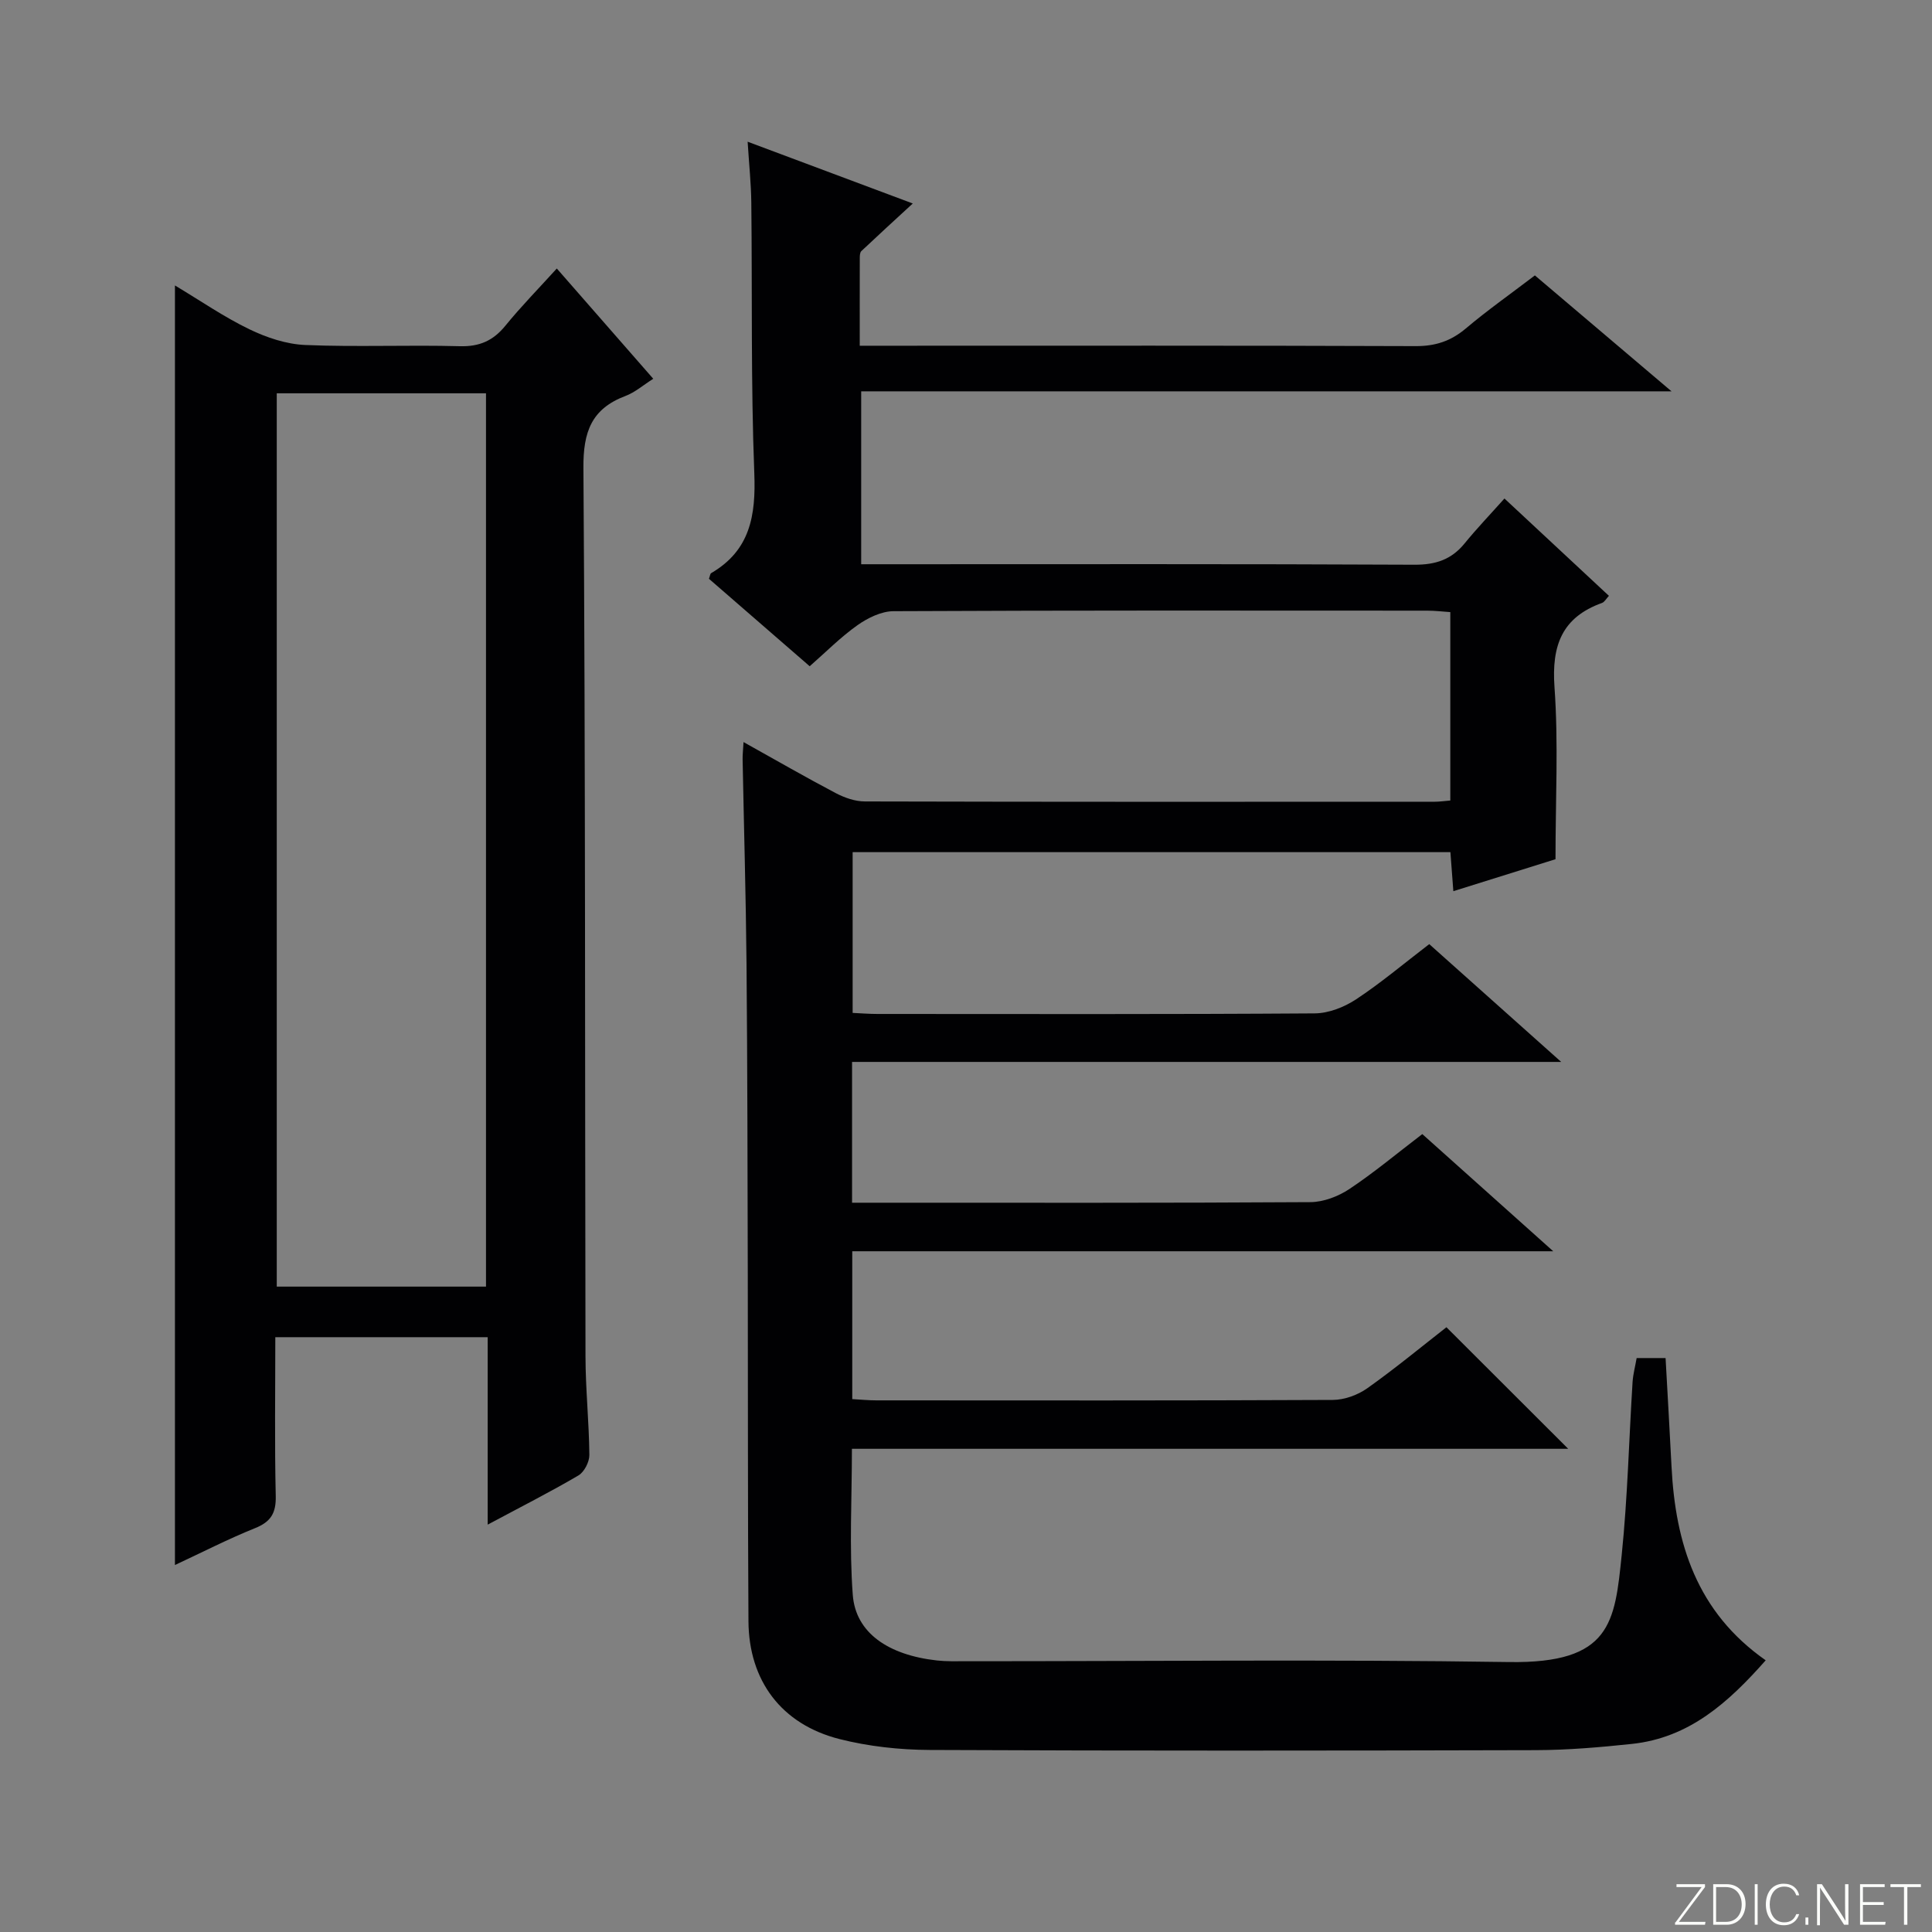 <svg enable-background="new 0 0 400 400" viewBox="0 0 400 400" xmlns="http://www.w3.org/2000/svg"><rect x="0" y="0" width="400" height="400" fill="#808080" stroke="none"/><g fill="#fbfcfa"><path d="m346.9 398 5.4-7.3h-5.2v-.6h5.9v.6l-5.4 7.2h5.5l-.1.6h-6.2v-.5z"/><path d="m354.7 390.1h2.8c2.3 0 3.9 1.6 3.9 4.1s-1.6 4.3-3.9 4.3h-2.8zm.6 7.8h2c2.2 0 3.3-1.6 3.3-3.6 0-1.8-1-3.6-3.3-3.6h-2z"/><path d="m363.9 390.1v8.4h-.6v-8.4z"/><path d="m372.5 396.3c-.4 1.3-1.4 2.3-3.2 2.3-2.4 0-3.7-1.9-3.7-4.3 0-2.3 1.2-4.3 3.7-4.3 1.8 0 2.9 1 3.2 2.4h-.6c-.4-1.1-1.1-1.8-2.5-1.8-2.1 0-3 1.9-3 3.7s.9 3.7 3 3.7c1.4 0 2.1-.7 2.5-1.7z"/><path d="m373.8 398.5v-1.5h.6v1.5z"/><path d="m376.2 398.5v-8.4h1c1.3 2 4.4 6.7 4.9 7.6-.1-1.2-.1-2.4-.1-3.8v-3.8h.7v8.4h-.9c-1.2-1.9-4.4-6.8-5-7.7.1 1.1 0 2.3 0 3.9v3.9h-.6z"/><path d="m390 394.4h-4.3v3.5h4.7l-.1.6h-5.2v-8.4h5.1v.6h-4.5v3.1h4.3v.7z"/><path d="m394.2 390.7h-2.8v-.6h6.3v.6h-2.8v7.8h-.7z"/></g><path d="m338.85 281.17h5.99c.42 7.58.85 15 1.23 22.44.8 15.93 5.22 30.14 19.5 40.14-7.69 8.7-15.81 16.05-27.71 17.31-6.6.7-13.25 1.27-19.88 1.29-41.83.11-83.66.15-125.49-.04-6.25-.03-12.66-.73-18.7-2.26-12.02-3.06-18.76-12.09-18.83-24.42-.15-23.83-.09-47.66-.14-71.49-.05-21.49-.07-42.99-.26-64.48-.13-14.15-.54-28.29-.81-42.44-.02-.95.1-1.9.19-3.58 6.66 3.71 12.81 7.26 19.08 10.56 1.83.96 4.02 1.73 6.04 1.73 39.33.1 78.66.08 117.99.06.98 0 1.95-.15 3.22-.25 0-12.9 0-25.67 0-39.01-1.61-.11-3.2-.3-4.79-.3-36.83-.02-73.66-.07-110.49.11-2.51.01-5.32 1.39-7.45 2.89-3.5 2.48-6.56 5.58-9.9 8.51-7.14-6.2-14.04-12.19-20.86-18.11.22-.59.25-1.05.46-1.17 8.08-4.71 9.27-11.93 8.93-20.68-.72-18.64-.41-37.32-.62-55.98-.04-3.94-.46-7.87-.76-12.66 11.76 4.4 22.72 8.5 34.19 12.79-3.87 3.56-7.28 6.68-10.64 9.85-.3.28-.33.93-.33 1.41-.02 5.82-.01 11.64-.01 18.19h6.08c36.33 0 72.66-.06 108.99.08 4.11.02 7.31-1.04 10.42-3.66 4.44-3.75 9.21-7.11 14.29-10.98 9.05 7.67 18.1 15.35 28.29 24-56.78 0-112.12 0-167.77 0v35.8h6.06c36.16 0 72.33-.08 108.49.1 4.38.02 7.65-1.06 10.38-4.41 2.51-3.08 5.27-5.96 8.25-9.3 7.67 7.14 14.57 13.57 21.63 20.15-.57.61-.91 1.28-1.43 1.47-8.31 2.99-10.45 8.83-9.84 17.41.83 11.57.21 23.25.21 35.65-6.15 1.93-13.35 4.18-21.15 6.62-.22-2.94-.4-5.35-.61-8.08-41.26 0-82.32 0-123.76 0v33.28c1.67.08 3.43.22 5.18.22 30.16.01 60.33.09 90.49-.12 2.87-.02 6.08-1.28 8.52-2.88 5.13-3.38 9.85-7.37 15.19-11.46 8.8 7.86 17.56 15.68 27.32 24.39-49.63 0-98.09 0-146.82 0v29.15h5.41c29.83 0 59.66.07 89.49-.12 2.72-.02 5.77-1.19 8.07-2.72 5.11-3.4 9.85-7.37 15.09-11.37 8.75 7.83 17.46 15.62 27.11 24.26-49.09 0-96.96 0-145.13 0v30.61c1.77.1 3.38.26 4.99.26 31.5.02 62.99.06 94.49-.09 2.41-.01 5.17-1.01 7.16-2.42 5.82-4.13 11.34-8.7 16.38-12.63 8.53 8.52 16.82 16.79 25.21 25.17-49.13 0-98.51 0-148.3 0 0 10.4-.57 20.38.18 30.26.59 7.82 7.31 12.43 17.4 13.56 1.98.22 3.99.16 5.99.16 37.5.01 75-.4 112.49.17 21.13.32 21.88-8.19 23.32-22.21 1.22-11.9 1.5-23.89 2.25-35.84.12-1.62.55-3.2.84-4.89z" fill="#010103"/><path d="m100.97 315.66c0-13.46 0-25.92 0-38.81-14.67 0-29.03 0-43.97 0 0 11.01-.16 21.96.09 32.89.08 3.54-1.02 5.34-4.29 6.65-5.52 2.22-10.83 4.95-16.58 7.63 0-88.3 0-176.21 0-264.92 5.25 3.14 10.13 6.52 15.41 9.07 3.58 1.73 7.68 3.1 11.6 3.26 10.64.44 21.32-.04 31.98.25 4.08.11 6.9-1.15 9.42-4.24 3.24-3.98 6.85-7.66 10.65-11.85 6.78 7.75 13.29 15.2 19.97 22.83-2.09 1.32-3.77 2.81-5.73 3.55-7.05 2.66-8.79 7.41-8.73 14.93.43 61.3.3 122.61.43 183.91.01 6.81.74 13.62.8 20.43.01 1.44-1.06 3.53-2.27 4.24-5.84 3.43-11.89 6.49-18.78 10.18zm-43.67-234.23v184.95h43.32c0-61.87 0-123.29 0-184.95-14.57 0-28.82 0-43.32 0z" fill="#010103"/></svg>